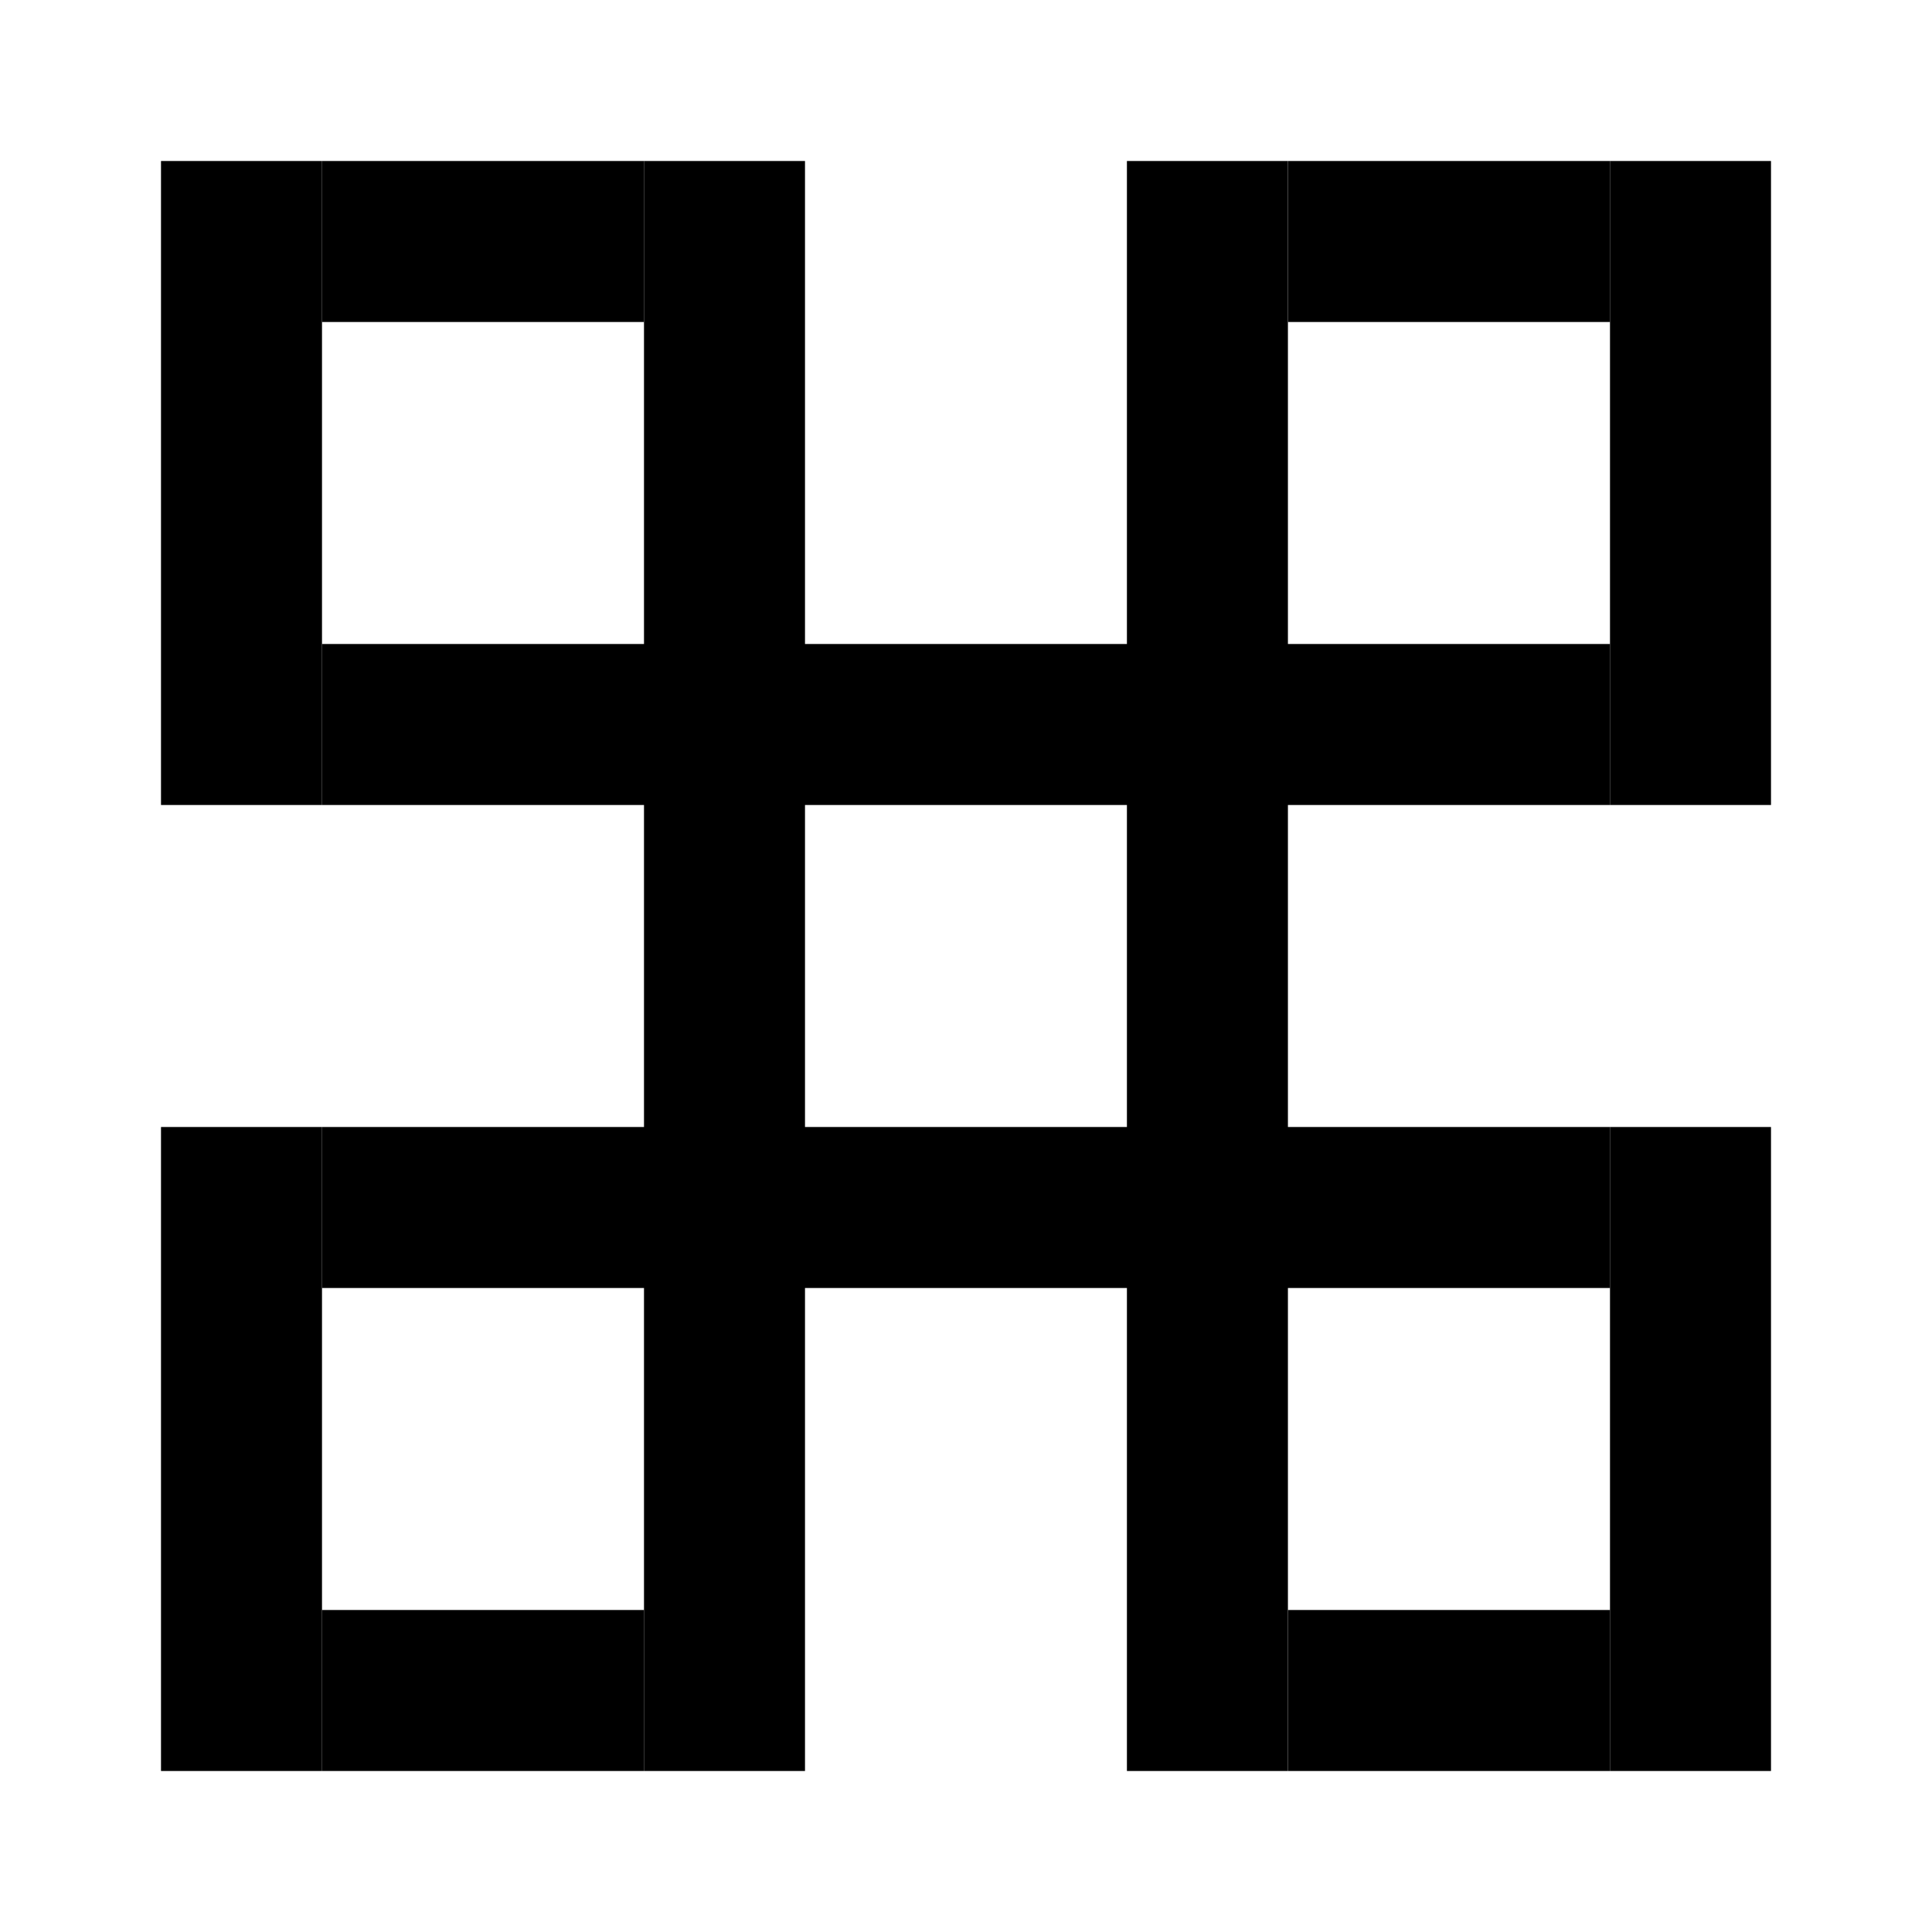 <svg width="24" height="24" viewBox="0 0 24 24" fill="none" xmlns="http://www.w3.org/2000/svg">
<rect x="4" y="8" width="16" height="2" fill="currentColor"/>
<rect x="4" y="14" width="16" height="2" fill="currentColor"/>
<rect x="20" y="2" width="2" height="8" fill="currentColor"/>
<rect x="13.999" y="2" width="2" height="20" fill="currentColor"/>
<rect x="8" y="2" width="2" height="20" fill="currentColor"/>
<rect x="16" y="2" width="4" height="2" fill="currentColor"/>
<rect x="4" y="2" width="4" height="2" fill="currentColor"/>
<rect x="2" y="2" width="2" height="8" fill="currentColor"/>
<rect x="2" y="14" width="2" height="8" fill="currentColor"/>
<rect x="4" y="20" width="4" height="2" fill="currentColor"/>
<rect x="16" y="20" width="4" height="2" fill="currentColor"/>
<rect x="20" y="14" width="2" height="8" fill="currentColor"/>
</svg>

